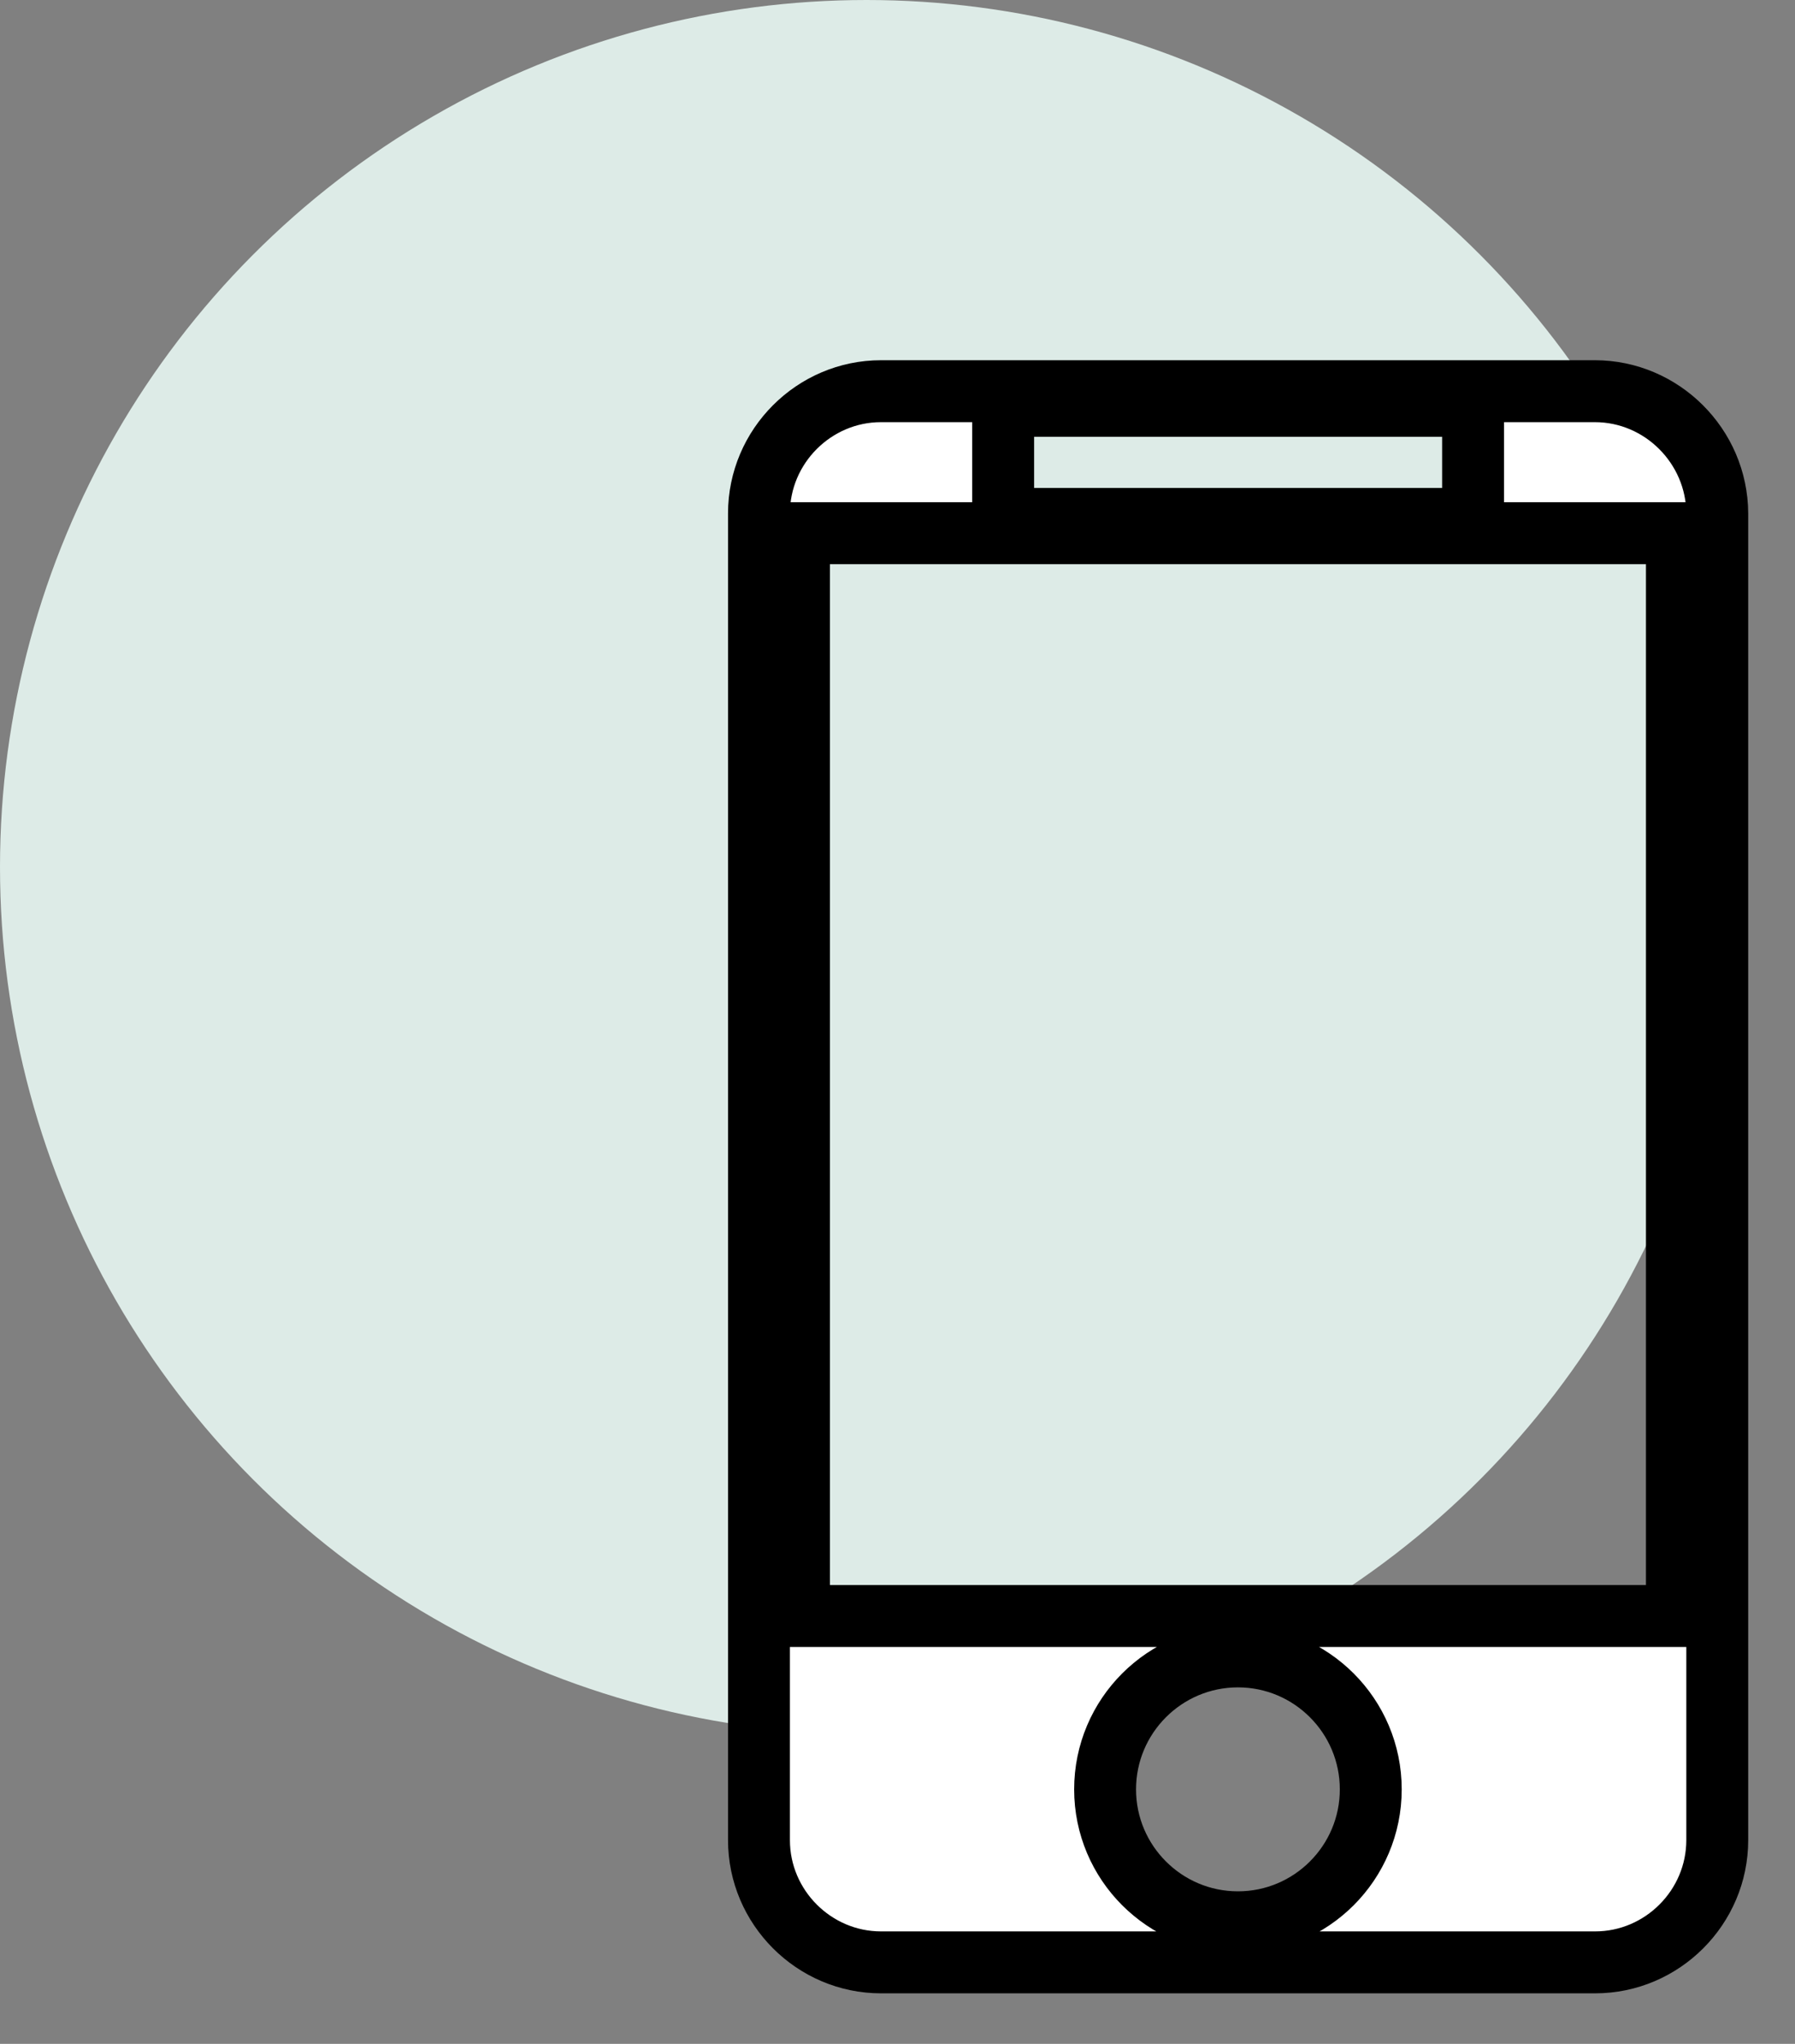 <svg width="29" height="33" viewBox="0 0 29 33" fill="none" xmlns="http://www.w3.org/2000/svg">
<rect x="0" y="0" width="29" height="33" fill="#808080" stroke="none"/>
<circle cx="14" cy="14" r="14" fill="#E7F6F2" fill-opacity="0.9"/>
<path d="M16.707 6.553H16.207V7.053V7.879V8.379H16.707H23.299H23.799V7.879V7.053V6.553H23.299H16.707ZM26.592 26.092H27.092V25.592V9.109V8.609H26.592H13.408H12.908V9.109V25.592V26.092H13.408H26.592ZM14.234 6.316H25.766C26.848 6.316 27.739 7.205 27.744 8.29V29.711C27.744 30.794 26.855 31.684 25.771 31.684H14.234C13.151 31.684 12.262 30.794 12.262 29.711V8.289C12.262 7.206 13.151 6.316 14.234 6.316ZM17.854 28.891C17.854 30.075 18.816 31.037 20 31.037C21.184 31.037 22.146 30.075 22.146 28.891C22.146 27.706 21.184 26.744 20 26.744C18.816 26.744 17.854 27.706 17.854 28.891Z" fill="white" stroke="black"/>
</svg>
